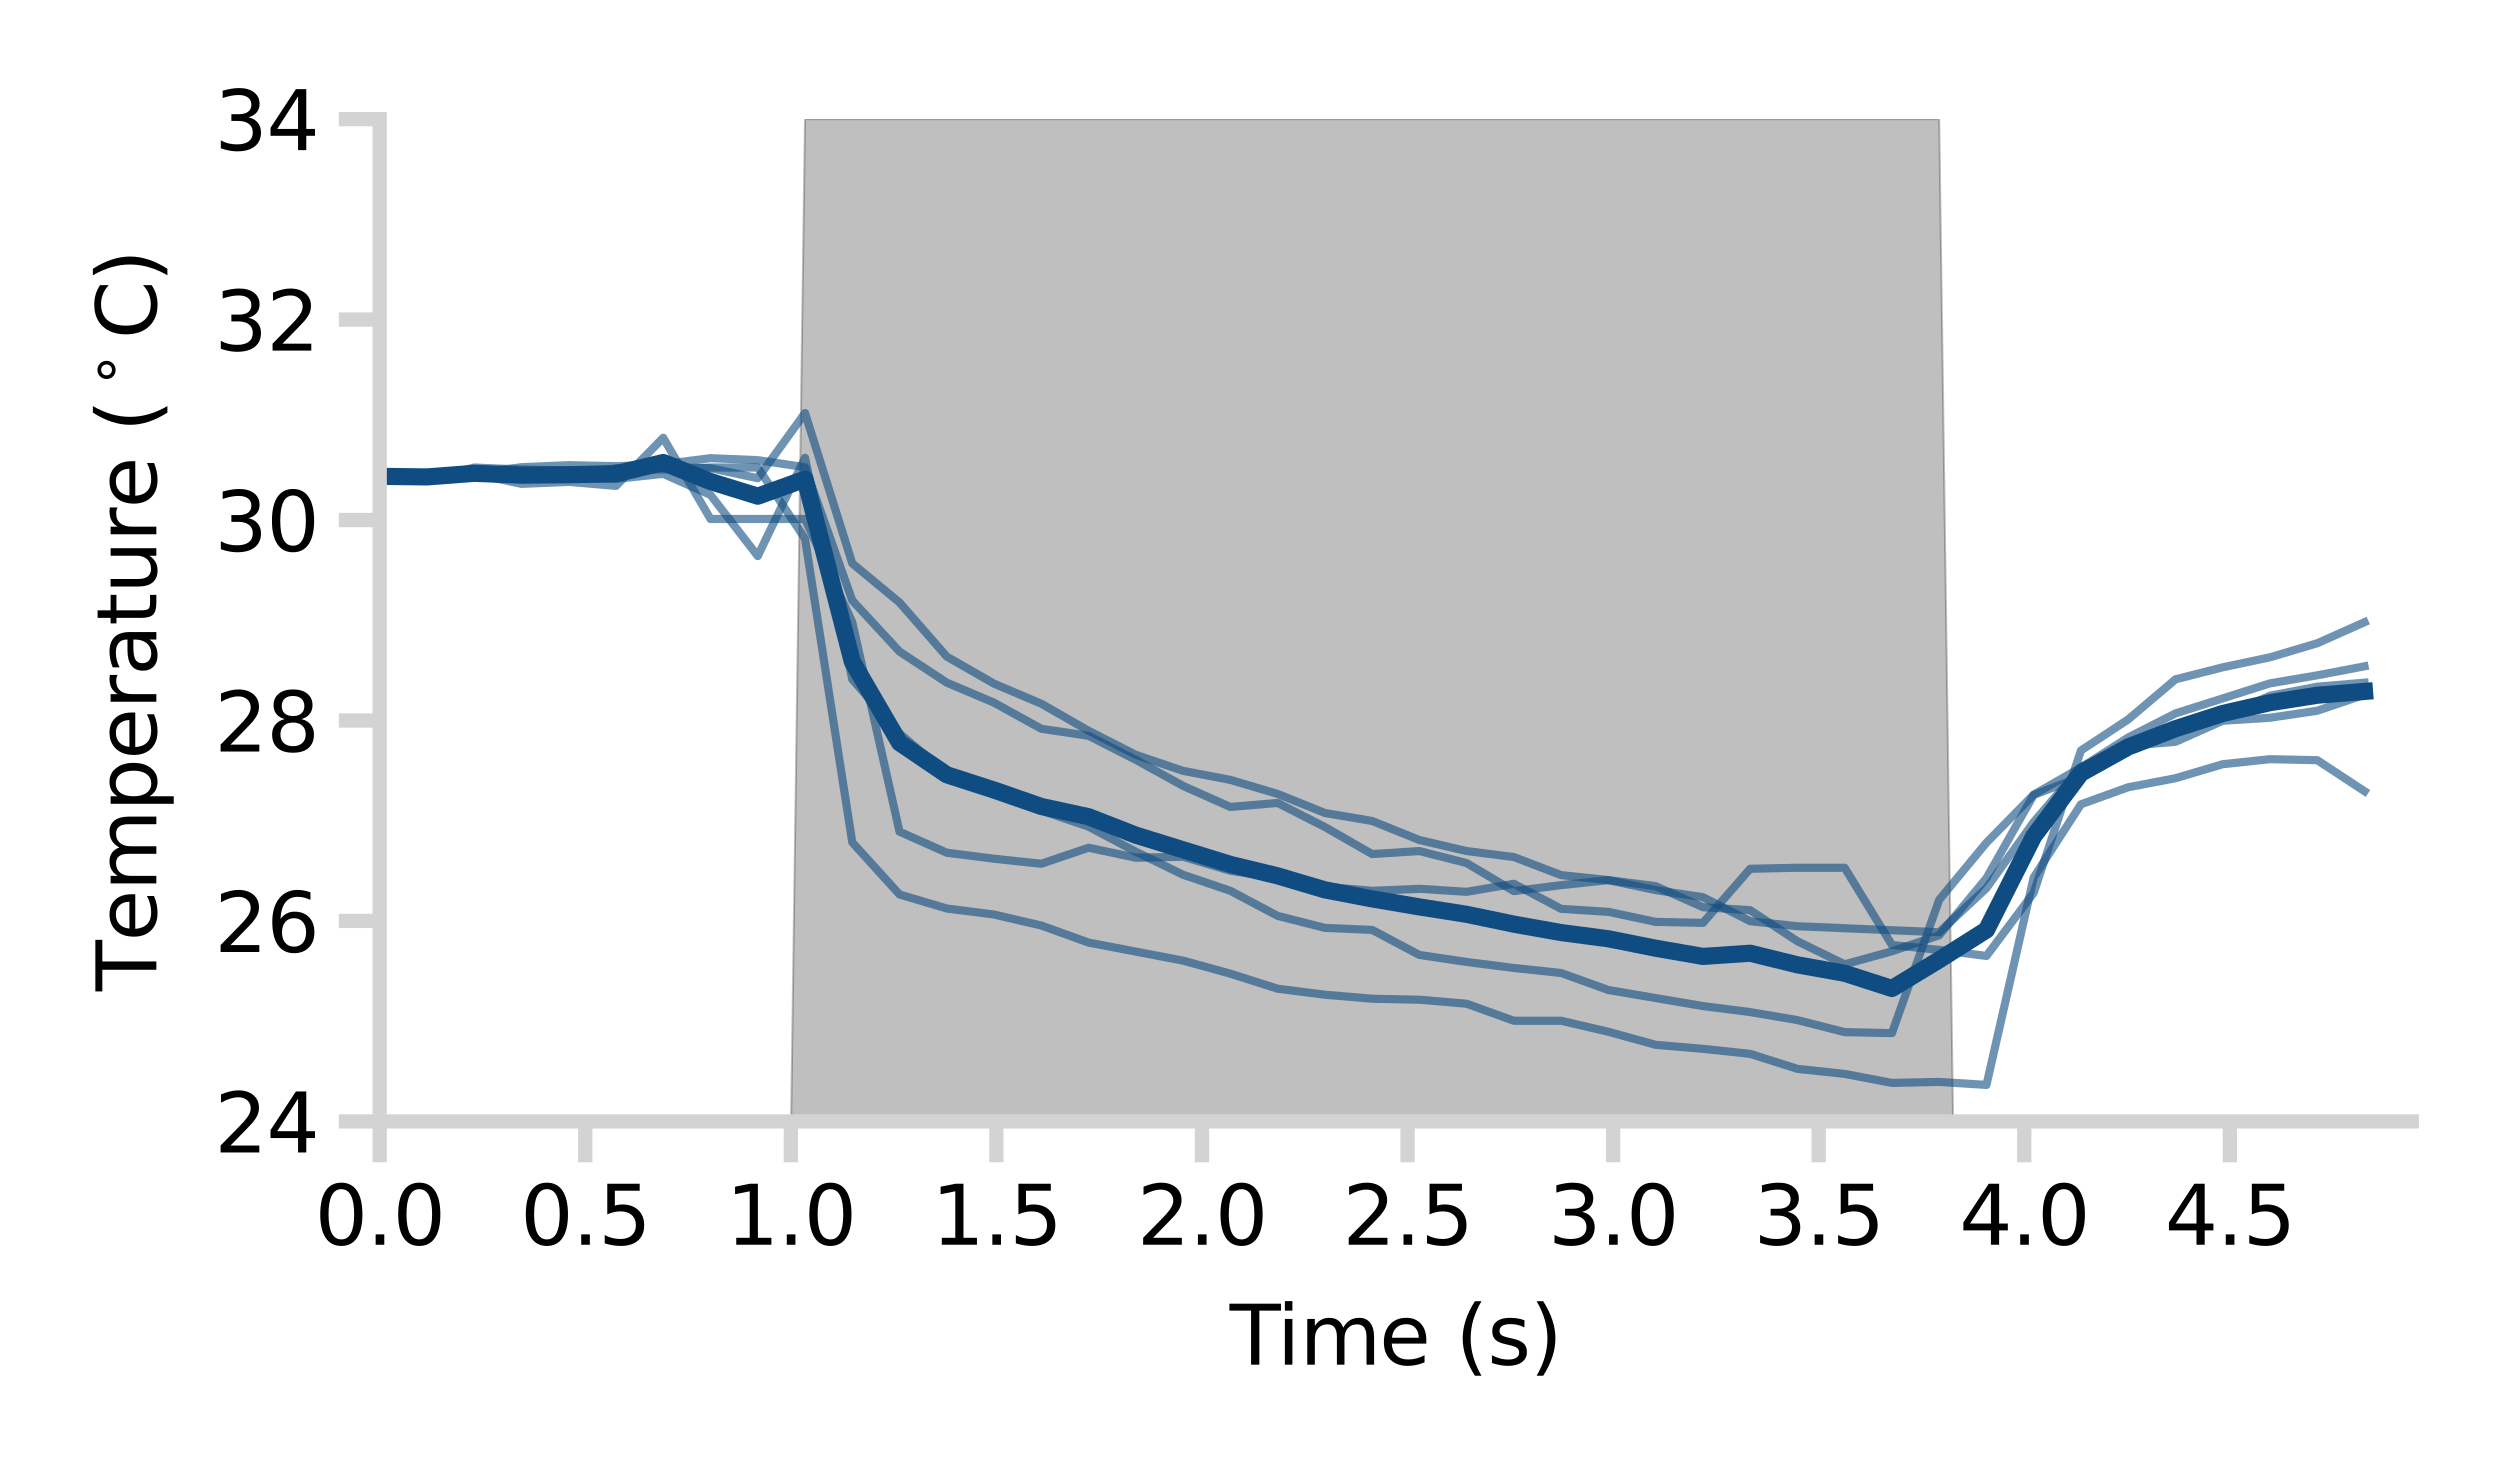 <?xml version="1.0" encoding="utf-8" standalone="no"?>
<!DOCTYPE svg PUBLIC "-//W3C//DTD SVG 1.1//EN"
  "http://www.w3.org/Graphics/SVG/1.1/DTD/svg11.dtd">
<svg xmlns:xlink="http://www.w3.org/1999/xlink" width="1224pt" height="720pt" viewBox="0 0 1224 720" xmlns="http://www.w3.org/2000/svg" version="1.1">
 <defs>
  <style type="text/css">*{stroke-linejoin: round; stroke-linecap: butt}</style>
 </defs>
 <g id="figure_1">
  <g id="patch_1">
   <path d="M 0 720 
L 1224 720 
L 1224 0 
L 0 0 
L 0 720 
z
" style="fill: none"/>
  </g>
  <g id="axes_1">
   <g id="patch_2">
    <path d="M 185.9 549.04 
L 1180.8 549.04 
L 1180.8 58.32 
L 185.9 58.32 
L 185.9 549.04 
z
" style="fill: none"/>
   </g>
   <g id="PolyCollection_1">
    <path d="M 185.9 1726.768 
L 185.9 1726.768 
L 209.037 1726.768 
L 232.174 1726.768 
L 255.312 1726.768 
L 278.449 1726.768 
L 301.586 1726.768 
L 324.723 1726.768 
L 347.86 1726.768 
L 370.998 1726.768 
L 394.135 58.32 
L 417.272 58.32 
L 440.409 58.32 
L 463.547 58.32 
L 486.684 58.32 
L 509.821 58.32 
L 532.958 58.32 
L 556.095 58.32 
L 579.233 58.32 
L 602.37 58.32 
L 625.507 58.32 
L 648.644 58.32 
L 671.781 58.32 
L 694.919 58.32 
L 718.056 58.32 
L 741.193 58.32 
L 764.33 58.32 
L 787.467 58.32 
L 810.605 58.32 
L 833.742 58.32 
L 856.879 58.32 
L 880.016 58.32 
L 903.153 58.32 
L 926.291 58.32 
L 949.428 58.32 
L 972.565 1726.768 
L 995.702 1726.768 
L 1018.84 1726.768 
L 1041.977 1726.768 
L 1065.114 1726.768 
L 1088.251 1726.768 
L 1111.388 1726.768 
L 1134.526 1726.768 
L 1157.663 1726.768 
L 1157.663 1726.768 
L 1157.663 1726.768 
L 1134.526 1726.768 
L 1111.388 1726.768 
L 1088.251 1726.768 
L 1065.114 1726.768 
L 1041.977 1726.768 
L 1018.84 1726.768 
L 995.702 1726.768 
L 972.565 1726.768 
L 949.428 1726.768 
L 926.291 1726.768 
L 903.153 1726.768 
L 880.016 1726.768 
L 856.879 1726.768 
L 833.742 1726.768 
L 810.605 1726.768 
L 787.467 1726.768 
L 764.33 1726.768 
L 741.193 1726.768 
L 718.056 1726.768 
L 694.919 1726.768 
L 671.781 1726.768 
L 648.644 1726.768 
L 625.507 1726.768 
L 602.37 1726.768 
L 579.233 1726.768 
L 556.095 1726.768 
L 532.958 1726.768 
L 509.821 1726.768 
L 486.684 1726.768 
L 463.547 1726.768 
L 440.409 1726.768 
L 417.272 1726.768 
L 394.135 1726.768 
L 370.998 1726.768 
L 347.86 1726.768 
L 324.723 1726.768 
L 301.586 1726.768 
L 278.449 1726.768 
L 255.312 1726.768 
L 232.174 1726.768 
L 209.037 1726.768 
L 185.9 1726.768 
z
" clip-path="url(#pe52bf4c57f)" style="fill-opacity: 0.25; stroke: #000000; stroke-opacity: 0.25"/>
   </g>
   <g id="matplotlib.axis_1">
    <g id="xtick_1">
     <g id="line2d_1">
      <defs>
       <path id="m2972157ca9" d="M 0 0 
L 0 20 
" style="stroke: #d3d3d3; stroke-width: 7"/>
      </defs>
      <g>
       <use xlink:href="#m2972157ca9" x="185.9" y="549.04" style="fill: #d3d3d3; stroke: #d3d3d3; stroke-width: 7"/>
      </g>
     </g>
     <g id="text_1">
      <!-- 0.0 -->
      <g transform="translate(154.094 609.434) scale(0.4 -0.4)">
       <defs>
        <path id="DejaVuSans-30" d="M 2034 4250 
Q 1547 4250 1301 3770 
Q 1056 3291 1056 2328 
Q 1056 1369 1301 889 
Q 1547 409 2034 409 
Q 2525 409 2770 889 
Q 3016 1369 3016 2328 
Q 3016 3291 2770 3770 
Q 2525 4250 2034 4250 
z
M 2034 4750 
Q 2819 4750 3233 4129 
Q 3647 3509 3647 2328 
Q 3647 1150 3233 529 
Q 2819 -91 2034 -91 
Q 1250 -91 836 529 
Q 422 1150 422 2328 
Q 422 3509 836 4129 
Q 1250 4750 2034 4750 
z
" transform="scale(0.016)"/>
        <path id="DejaVuSans-2e" d="M 684 794 
L 1344 794 
L 1344 0 
L 684 0 
L 684 794 
z
" transform="scale(0.016)"/>
       </defs>
       <use xlink:href="#DejaVuSans-30"/>
       <use xlink:href="#DejaVuSans-2e" x="63.623"/>
       <use xlink:href="#DejaVuSans-30" x="95.41"/>
      </g>
     </g>
    </g>
    <g id="xtick_2">
     <g id="line2d_2">
      <g>
       <use xlink:href="#m2972157ca9" x="286.547" y="549.04" style="fill: #d3d3d3; stroke: #d3d3d3; stroke-width: 7"/>
      </g>
     </g>
     <g id="text_2">
      <!-- 0.5 -->
      <g transform="translate(254.741 609.434) scale(0.4 -0.4)">
       <defs>
        <path id="DejaVuSans-35" d="M 691 4666 
L 3169 4666 
L 3169 4134 
L 1269 4134 
L 1269 2991 
Q 1406 3038 1543 3061 
Q 1681 3084 1819 3084 
Q 2600 3084 3056 2656 
Q 3513 2228 3513 1497 
Q 3513 744 3044 326 
Q 2575 -91 1722 -91 
Q 1428 -91 1123 -41 
Q 819 9 494 109 
L 494 744 
Q 775 591 1075 516 
Q 1375 441 1709 441 
Q 2250 441 2565 725 
Q 2881 1009 2881 1497 
Q 2881 1984 2565 2268 
Q 2250 2553 1709 2553 
Q 1456 2553 1204 2497 
Q 953 2441 691 2322 
L 691 4666 
z
" transform="scale(0.016)"/>
       </defs>
       <use xlink:href="#DejaVuSans-30"/>
       <use xlink:href="#DejaVuSans-2e" x="63.623"/>
       <use xlink:href="#DejaVuSans-35" x="95.41"/>
      </g>
     </g>
    </g>
    <g id="xtick_3">
     <g id="line2d_3">
      <g>
       <use xlink:href="#m2972157ca9" x="387.194" y="549.04" style="fill: #d3d3d3; stroke: #d3d3d3; stroke-width: 7"/>
      </g>
     </g>
     <g id="text_3">
      <!-- 1.0 -->
      <g transform="translate(355.387 609.434) scale(0.4 -0.4)">
       <defs>
        <path id="DejaVuSans-31" d="M 794 531 
L 1825 531 
L 1825 4091 
L 703 3866 
L 703 4441 
L 1819 4666 
L 2450 4666 
L 2450 531 
L 3481 531 
L 3481 0 
L 794 0 
L 794 531 
z
" transform="scale(0.016)"/>
       </defs>
       <use xlink:href="#DejaVuSans-31"/>
       <use xlink:href="#DejaVuSans-2e" x="63.623"/>
       <use xlink:href="#DejaVuSans-30" x="95.41"/>
      </g>
     </g>
    </g>
    <g id="xtick_4">
     <g id="line2d_4">
      <g>
       <use xlink:href="#m2972157ca9" x="487.841" y="549.04" style="fill: #d3d3d3; stroke: #d3d3d3; stroke-width: 7"/>
      </g>
     </g>
     <g id="text_4">
      <!-- 1.5 -->
      <g transform="translate(456.034 609.434) scale(0.4 -0.4)">
       <use xlink:href="#DejaVuSans-31"/>
       <use xlink:href="#DejaVuSans-2e" x="63.623"/>
       <use xlink:href="#DejaVuSans-35" x="95.41"/>
      </g>
     </g>
    </g>
    <g id="xtick_5">
     <g id="line2d_5">
      <g>
       <use xlink:href="#m2972157ca9" x="588.487" y="549.04" style="fill: #d3d3d3; stroke: #d3d3d3; stroke-width: 7"/>
      </g>
     </g>
     <g id="text_5">
      <!-- 2.0 -->
      <g transform="translate(556.681 609.434) scale(0.4 -0.4)">
       <defs>
        <path id="DejaVuSans-32" d="M 1228 531 
L 3431 531 
L 3431 0 
L 469 0 
L 469 531 
Q 828 903 1448 1529 
Q 2069 2156 2228 2338 
Q 2531 2678 2651 2914 
Q 2772 3150 2772 3378 
Q 2772 3750 2511 3984 
Q 2250 4219 1831 4219 
Q 1534 4219 1204 4116 
Q 875 4013 500 3803 
L 500 4441 
Q 881 4594 1212 4672 
Q 1544 4750 1819 4750 
Q 2544 4750 2975 4387 
Q 3406 4025 3406 3419 
Q 3406 3131 3298 2873 
Q 3191 2616 2906 2266 
Q 2828 2175 2409 1742 
Q 1991 1309 1228 531 
z
" transform="scale(0.016)"/>
       </defs>
       <use xlink:href="#DejaVuSans-32"/>
       <use xlink:href="#DejaVuSans-2e" x="63.623"/>
       <use xlink:href="#DejaVuSans-30" x="95.41"/>
      </g>
     </g>
    </g>
    <g id="xtick_6">
     <g id="line2d_6">
      <g>
       <use xlink:href="#m2972157ca9" x="689.134" y="549.04" style="fill: #d3d3d3; stroke: #d3d3d3; stroke-width: 7"/>
      </g>
     </g>
     <g id="text_6">
      <!-- 2.5 -->
      <g transform="translate(657.328 609.434) scale(0.4 -0.4)">
       <use xlink:href="#DejaVuSans-32"/>
       <use xlink:href="#DejaVuSans-2e" x="63.623"/>
       <use xlink:href="#DejaVuSans-35" x="95.41"/>
      </g>
     </g>
    </g>
    <g id="xtick_7">
     <g id="line2d_7">
      <g>
       <use xlink:href="#m2972157ca9" x="789.781" y="549.04" style="fill: #d3d3d3; stroke: #d3d3d3; stroke-width: 7"/>
      </g>
     </g>
     <g id="text_7">
      <!-- 3.0 -->
      <g transform="translate(757.975 609.434) scale(0.4 -0.4)">
       <defs>
        <path id="DejaVuSans-33" d="M 2597 2516 
Q 3050 2419 3304 2112 
Q 3559 1806 3559 1356 
Q 3559 666 3084 287 
Q 2609 -91 1734 -91 
Q 1441 -91 1130 -33 
Q 819 25 488 141 
L 488 750 
Q 750 597 1062 519 
Q 1375 441 1716 441 
Q 2309 441 2620 675 
Q 2931 909 2931 1356 
Q 2931 1769 2642 2001 
Q 2353 2234 1838 2234 
L 1294 2234 
L 1294 2753 
L 1863 2753 
Q 2328 2753 2575 2939 
Q 2822 3125 2822 3475 
Q 2822 3834 2567 4026 
Q 2313 4219 1838 4219 
Q 1578 4219 1281 4162 
Q 984 4106 628 3988 
L 628 4550 
Q 988 4650 1302 4700 
Q 1616 4750 1894 4750 
Q 2613 4750 3031 4423 
Q 3450 4097 3450 3541 
Q 3450 3153 3228 2886 
Q 3006 2619 2597 2516 
z
" transform="scale(0.016)"/>
       </defs>
       <use xlink:href="#DejaVuSans-33"/>
       <use xlink:href="#DejaVuSans-2e" x="63.623"/>
       <use xlink:href="#DejaVuSans-30" x="95.41"/>
      </g>
     </g>
    </g>
    <g id="xtick_8">
     <g id="line2d_8">
      <g>
       <use xlink:href="#m2972157ca9" x="890.428" y="549.04" style="fill: #d3d3d3; stroke: #d3d3d3; stroke-width: 7"/>
      </g>
     </g>
     <g id="text_8">
      <!-- 3.5 -->
      <g transform="translate(858.622 609.434) scale(0.4 -0.4)">
       <use xlink:href="#DejaVuSans-33"/>
       <use xlink:href="#DejaVuSans-2e" x="63.623"/>
       <use xlink:href="#DejaVuSans-35" x="95.41"/>
      </g>
     </g>
    </g>
    <g id="xtick_9">
     <g id="line2d_9">
      <g>
       <use xlink:href="#m2972157ca9" x="991.075" y="549.04" style="fill: #d3d3d3; stroke: #d3d3d3; stroke-width: 7"/>
      </g>
     </g>
     <g id="text_9">
      <!-- 4.0 -->
      <g transform="translate(959.269 609.434) scale(0.4 -0.4)">
       <defs>
        <path id="DejaVuSans-34" d="M 2419 4116 
L 825 1625 
L 2419 1625 
L 2419 4116 
z
M 2253 4666 
L 3047 4666 
L 3047 1625 
L 3713 1625 
L 3713 1100 
L 3047 1100 
L 3047 0 
L 2419 0 
L 2419 1100 
L 313 1100 
L 313 1709 
L 2253 4666 
z
" transform="scale(0.016)"/>
       </defs>
       <use xlink:href="#DejaVuSans-34"/>
       <use xlink:href="#DejaVuSans-2e" x="63.623"/>
       <use xlink:href="#DejaVuSans-30" x="95.41"/>
      </g>
     </g>
    </g>
    <g id="xtick_10">
     <g id="line2d_10">
      <g>
       <use xlink:href="#m2972157ca9" x="1091.722" y="549.04" style="fill: #d3d3d3; stroke: #d3d3d3; stroke-width: 7"/>
      </g>
     </g>
     <g id="text_10">
      <!-- 4.5 -->
      <g transform="translate(1059.915 609.434) scale(0.4 -0.4)">
       <use xlink:href="#DejaVuSans-34"/>
       <use xlink:href="#DejaVuSans-2e" x="63.623"/>
       <use xlink:href="#DejaVuSans-35" x="95.41"/>
      </g>
     </g>
    </g>
    <g id="text_11">
     <!-- Time (s) -->
     <g transform="translate(602.034 668.146) scale(0.4 -0.4)">
      <defs>
       <path id="DejaVuSans-54" d="M -19 4666 
L 3928 4666 
L 3928 4134 
L 2272 4134 
L 2272 0 
L 1638 0 
L 1638 4134 
L -19 4134 
L -19 4666 
z
" transform="scale(0.016)"/>
       <path id="DejaVuSans-69" d="M 603 3500 
L 1178 3500 
L 1178 0 
L 603 0 
L 603 3500 
z
M 603 4863 
L 1178 4863 
L 1178 4134 
L 603 4134 
L 603 4863 
z
" transform="scale(0.016)"/>
       <path id="DejaVuSans-6d" d="M 3328 2828 
Q 3544 3216 3844 3400 
Q 4144 3584 4550 3584 
Q 5097 3584 5394 3201 
Q 5691 2819 5691 2113 
L 5691 0 
L 5113 0 
L 5113 2094 
Q 5113 2597 4934 2840 
Q 4756 3084 4391 3084 
Q 3944 3084 3684 2787 
Q 3425 2491 3425 1978 
L 3425 0 
L 2847 0 
L 2847 2094 
Q 2847 2600 2669 2842 
Q 2491 3084 2119 3084 
Q 1678 3084 1418 2786 
Q 1159 2488 1159 1978 
L 1159 0 
L 581 0 
L 581 3500 
L 1159 3500 
L 1159 2956 
Q 1356 3278 1631 3431 
Q 1906 3584 2284 3584 
Q 2666 3584 2933 3390 
Q 3200 3197 3328 2828 
z
" transform="scale(0.016)"/>
       <path id="DejaVuSans-65" d="M 3597 1894 
L 3597 1613 
L 953 1613 
Q 991 1019 1311 708 
Q 1631 397 2203 397 
Q 2534 397 2845 478 
Q 3156 559 3463 722 
L 3463 178 
Q 3153 47 2828 -22 
Q 2503 -91 2169 -91 
Q 1331 -91 842 396 
Q 353 884 353 1716 
Q 353 2575 817 3079 
Q 1281 3584 2069 3584 
Q 2775 3584 3186 3129 
Q 3597 2675 3597 1894 
z
M 3022 2063 
Q 3016 2534 2758 2815 
Q 2500 3097 2075 3097 
Q 1594 3097 1305 2825 
Q 1016 2553 972 2059 
L 3022 2063 
z
" transform="scale(0.016)"/>
       <path id="DejaVuSans-20" transform="scale(0.016)"/>
       <path id="DejaVuSans-28" d="M 1984 4856 
Q 1566 4138 1362 3434 
Q 1159 2731 1159 2009 
Q 1159 1288 1364 580 
Q 1569 -128 1984 -844 
L 1484 -844 
Q 1016 -109 783 600 
Q 550 1309 550 2009 
Q 550 2706 781 3412 
Q 1013 4119 1484 4856 
L 1984 4856 
z
" transform="scale(0.016)"/>
       <path id="DejaVuSans-73" d="M 2834 3397 
L 2834 2853 
Q 2591 2978 2328 3040 
Q 2066 3103 1784 3103 
Q 1356 3103 1142 2972 
Q 928 2841 928 2578 
Q 928 2378 1081 2264 
Q 1234 2150 1697 2047 
L 1894 2003 
Q 2506 1872 2764 1633 
Q 3022 1394 3022 966 
Q 3022 478 2636 193 
Q 2250 -91 1575 -91 
Q 1294 -91 989 -36 
Q 684 19 347 128 
L 347 722 
Q 666 556 975 473 
Q 1284 391 1588 391 
Q 1994 391 2212 530 
Q 2431 669 2431 922 
Q 2431 1156 2273 1281 
Q 2116 1406 1581 1522 
L 1381 1569 
Q 847 1681 609 1914 
Q 372 2147 372 2553 
Q 372 3047 722 3315 
Q 1072 3584 1716 3584 
Q 2034 3584 2315 3537 
Q 2597 3491 2834 3397 
z
" transform="scale(0.016)"/>
       <path id="DejaVuSans-29" d="M 513 4856 
L 1013 4856 
Q 1481 4119 1714 3412 
Q 1947 2706 1947 2009 
Q 1947 1309 1714 600 
Q 1481 -109 1013 -844 
L 513 -844 
Q 928 -128 1133 580 
Q 1338 1288 1338 2009 
Q 1338 2731 1133 3434 
Q 928 4138 513 4856 
z
" transform="scale(0.016)"/>
      </defs>
      <use xlink:href="#DejaVuSans-54"/>
      <use xlink:href="#DejaVuSans-69" x="57.959"/>
      <use xlink:href="#DejaVuSans-6d" x="85.742"/>
      <use xlink:href="#DejaVuSans-65" x="183.154"/>
      <use xlink:href="#DejaVuSans-20" x="244.678"/>
      <use xlink:href="#DejaVuSans-28" x="276.465"/>
      <use xlink:href="#DejaVuSans-73" x="315.479"/>
      <use xlink:href="#DejaVuSans-29" x="367.578"/>
     </g>
    </g>
   </g>
   <g id="matplotlib.axis_2">
    <g id="ytick_1">
     <g id="line2d_11">
      <defs>
       <path id="m2258c1afde" d="M 0 0 
L -20 0 
" style="stroke: #d3d3d3; stroke-width: 7"/>
      </defs>
      <g>
       <use xlink:href="#m2258c1afde" x="185.9" y="549.04" style="fill: #d3d3d3; stroke: #d3d3d3; stroke-width: 7"/>
      </g>
     </g>
     <g id="text_12">
      <!-- 24 -->
      <g transform="translate(105 564.237) scale(0.4 -0.4)">
       <use xlink:href="#DejaVuSans-32"/>
       <use xlink:href="#DejaVuSans-34" x="63.623"/>
      </g>
     </g>
    </g>
    <g id="ytick_2">
     <g id="line2d_12">
      <g>
       <use xlink:href="#m2258c1afde" x="185.9" y="450.896" style="fill: #d3d3d3; stroke: #d3d3d3; stroke-width: 7"/>
      </g>
     </g>
     <g id="text_13">
      <!-- 26 -->
      <g transform="translate(105 466.093) scale(0.4 -0.4)">
       <defs>
        <path id="DejaVuSans-36" d="M 2113 2584 
Q 1688 2584 1439 2293 
Q 1191 2003 1191 1497 
Q 1191 994 1439 701 
Q 1688 409 2113 409 
Q 2538 409 2786 701 
Q 3034 994 3034 1497 
Q 3034 2003 2786 2293 
Q 2538 2584 2113 2584 
z
M 3366 4563 
L 3366 3988 
Q 3128 4100 2886 4159 
Q 2644 4219 2406 4219 
Q 1781 4219 1451 3797 
Q 1122 3375 1075 2522 
Q 1259 2794 1537 2939 
Q 1816 3084 2150 3084 
Q 2853 3084 3261 2657 
Q 3669 2231 3669 1497 
Q 3669 778 3244 343 
Q 2819 -91 2113 -91 
Q 1303 -91 875 529 
Q 447 1150 447 2328 
Q 447 3434 972 4092 
Q 1497 4750 2381 4750 
Q 2619 4750 2861 4703 
Q 3103 4656 3366 4563 
z
" transform="scale(0.016)"/>
       </defs>
       <use xlink:href="#DejaVuSans-32"/>
       <use xlink:href="#DejaVuSans-36" x="63.623"/>
      </g>
     </g>
    </g>
    <g id="ytick_3">
     <g id="line2d_13">
      <g>
       <use xlink:href="#m2258c1afde" x="185.9" y="352.752" style="fill: #d3d3d3; stroke: #d3d3d3; stroke-width: 7"/>
      </g>
     </g>
     <g id="text_14">
      <!-- 28 -->
      <g transform="translate(105 367.949) scale(0.4 -0.4)">
       <defs>
        <path id="DejaVuSans-38" d="M 2034 2216 
Q 1584 2216 1326 1975 
Q 1069 1734 1069 1313 
Q 1069 891 1326 650 
Q 1584 409 2034 409 
Q 2484 409 2743 651 
Q 3003 894 3003 1313 
Q 3003 1734 2745 1975 
Q 2488 2216 2034 2216 
z
M 1403 2484 
Q 997 2584 770 2862 
Q 544 3141 544 3541 
Q 544 4100 942 4425 
Q 1341 4750 2034 4750 
Q 2731 4750 3128 4425 
Q 3525 4100 3525 3541 
Q 3525 3141 3298 2862 
Q 3072 2584 2669 2484 
Q 3125 2378 3379 2068 
Q 3634 1759 3634 1313 
Q 3634 634 3220 271 
Q 2806 -91 2034 -91 
Q 1263 -91 848 271 
Q 434 634 434 1313 
Q 434 1759 690 2068 
Q 947 2378 1403 2484 
z
M 1172 3481 
Q 1172 3119 1398 2916 
Q 1625 2713 2034 2713 
Q 2441 2713 2670 2916 
Q 2900 3119 2900 3481 
Q 2900 3844 2670 4047 
Q 2441 4250 2034 4250 
Q 1625 4250 1398 4047 
Q 1172 3844 1172 3481 
z
" transform="scale(0.016)"/>
       </defs>
       <use xlink:href="#DejaVuSans-32"/>
       <use xlink:href="#DejaVuSans-38" x="63.623"/>
      </g>
     </g>
    </g>
    <g id="ytick_4">
     <g id="line2d_14">
      <g>
       <use xlink:href="#m2258c1afde" x="185.9" y="254.608" style="fill: #d3d3d3; stroke: #d3d3d3; stroke-width: 7"/>
      </g>
     </g>
     <g id="text_15">
      <!-- 30 -->
      <g transform="translate(105 269.805) scale(0.4 -0.4)">
       <use xlink:href="#DejaVuSans-33"/>
       <use xlink:href="#DejaVuSans-30" x="63.623"/>
      </g>
     </g>
    </g>
    <g id="ytick_5">
     <g id="line2d_15">
      <g>
       <use xlink:href="#m2258c1afde" x="185.9" y="156.464" style="fill: #d3d3d3; stroke: #d3d3d3; stroke-width: 7"/>
      </g>
     </g>
     <g id="text_16">
      <!-- 32 -->
      <g transform="translate(105 171.661) scale(0.4 -0.4)">
       <use xlink:href="#DejaVuSans-33"/>
       <use xlink:href="#DejaVuSans-32" x="63.623"/>
      </g>
     </g>
    </g>
    <g id="ytick_6">
     <g id="line2d_16">
      <g>
       <use xlink:href="#m2258c1afde" x="185.9" y="58.32" style="fill: #d3d3d3; stroke: #d3d3d3; stroke-width: 7"/>
      </g>
     </g>
     <g id="text_17">
      <!-- 34 -->
      <g transform="translate(105 73.517) scale(0.4 -0.4)">
       <use xlink:href="#DejaVuSans-33"/>
       <use xlink:href="#DejaVuSans-34" x="63.623"/>
      </g>
     </g>
    </g>
    <g id="text_18">
     <!-- Temperature ($^\circ$C) -->
     <g transform="translate(76.6 485.28) rotate(-90) scale(0.4 -0.4)">
      <defs>
       <path id="DejaVuSans-70" d="M 1159 525 
L 1159 -1331 
L 581 -1331 
L 581 3500 
L 1159 3500 
L 1159 2969 
Q 1341 3281 1617 3432 
Q 1894 3584 2278 3584 
Q 2916 3584 3314 3078 
Q 3713 2572 3713 1747 
Q 3713 922 3314 415 
Q 2916 -91 2278 -91 
Q 1894 -91 1617 61 
Q 1341 213 1159 525 
z
M 3116 1747 
Q 3116 2381 2855 2742 
Q 2594 3103 2138 3103 
Q 1681 3103 1420 2742 
Q 1159 2381 1159 1747 
Q 1159 1113 1420 752 
Q 1681 391 2138 391 
Q 2594 391 2855 752 
Q 3116 1113 3116 1747 
z
" transform="scale(0.016)"/>
       <path id="DejaVuSans-72" d="M 2631 2963 
Q 2534 3019 2420 3045 
Q 2306 3072 2169 3072 
Q 1681 3072 1420 2755 
Q 1159 2438 1159 1844 
L 1159 0 
L 581 0 
L 581 3500 
L 1159 3500 
L 1159 2956 
Q 1341 3275 1631 3429 
Q 1922 3584 2338 3584 
Q 2397 3584 2469 3576 
Q 2541 3569 2628 3553 
L 2631 2963 
z
" transform="scale(0.016)"/>
       <path id="DejaVuSans-61" d="M 2194 1759 
Q 1497 1759 1228 1600 
Q 959 1441 959 1056 
Q 959 750 1161 570 
Q 1363 391 1709 391 
Q 2188 391 2477 730 
Q 2766 1069 2766 1631 
L 2766 1759 
L 2194 1759 
z
M 3341 1997 
L 3341 0 
L 2766 0 
L 2766 531 
Q 2569 213 2275 61 
Q 1981 -91 1556 -91 
Q 1019 -91 701 211 
Q 384 513 384 1019 
Q 384 1609 779 1909 
Q 1175 2209 1959 2209 
L 2766 2209 
L 2766 2266 
Q 2766 2663 2505 2880 
Q 2244 3097 1772 3097 
Q 1472 3097 1187 3025 
Q 903 2953 641 2809 
L 641 3341 
Q 956 3463 1253 3523 
Q 1550 3584 1831 3584 
Q 2591 3584 2966 3190 
Q 3341 2797 3341 1997 
z
" transform="scale(0.016)"/>
       <path id="DejaVuSans-74" d="M 1172 4494 
L 1172 3500 
L 2356 3500 
L 2356 3053 
L 1172 3053 
L 1172 1153 
Q 1172 725 1289 603 
Q 1406 481 1766 481 
L 2356 481 
L 2356 0 
L 1766 0 
Q 1100 0 847 248 
Q 594 497 594 1153 
L 594 3053 
L 172 3053 
L 172 3500 
L 594 3500 
L 594 4494 
L 1172 4494 
z
" transform="scale(0.016)"/>
       <path id="DejaVuSans-75" d="M 544 1381 
L 544 3500 
L 1119 3500 
L 1119 1403 
Q 1119 906 1312 657 
Q 1506 409 1894 409 
Q 2359 409 2629 706 
Q 2900 1003 2900 1516 
L 2900 3500 
L 3475 3500 
L 3475 0 
L 2900 0 
L 2900 538 
Q 2691 219 2414 64 
Q 2138 -91 1772 -91 
Q 1169 -91 856 284 
Q 544 659 544 1381 
z
M 1991 3584 
L 1991 3584 
z
" transform="scale(0.016)"/>
       <path id="DejaVuSans-2218" d="M 2000 2619 
Q 1750 2619 1578 2445 
Q 1406 2272 1406 2022 
Q 1406 1775 1578 1605 
Q 1750 1435 2000 1435 
Q 2250 1435 2422 1605 
Q 2594 1775 2594 2022 
Q 2594 2269 2420 2444 
Q 2247 2619 2000 2619 
z
M 2000 3022 
Q 2200 3022 2384 2945 
Q 2569 2869 2703 2725 
Q 2847 2585 2919 2406 
Q 2991 2228 2991 2022 
Q 2991 1610 2702 1324 
Q 2413 1038 1994 1038 
Q 1572 1038 1290 1319 
Q 1009 1600 1009 2022 
Q 1009 2441 1296 2731 
Q 1584 3022 2000 3022 
z
" transform="scale(0.016)"/>
       <path id="DejaVuSans-43" d="M 4122 4306 
L 4122 3641 
Q 3803 3938 3442 4084 
Q 3081 4231 2675 4231 
Q 1875 4231 1450 3742 
Q 1025 3253 1025 2328 
Q 1025 1406 1450 917 
Q 1875 428 2675 428 
Q 3081 428 3442 575 
Q 3803 722 4122 1019 
L 4122 359 
Q 3791 134 3420 21 
Q 3050 -91 2638 -91 
Q 1578 -91 968 557 
Q 359 1206 359 2328 
Q 359 3453 968 4101 
Q 1578 4750 2638 4750 
Q 3056 4750 3426 4639 
Q 3797 4528 4122 4306 
z
" transform="scale(0.016)"/>
      </defs>
      <use xlink:href="#DejaVuSans-54" transform="translate(0 0.125)"/>
      <use xlink:href="#DejaVuSans-65" transform="translate(61.084 0.125)"/>
      <use xlink:href="#DejaVuSans-6d" transform="translate(122.607 0.125)"/>
      <use xlink:href="#DejaVuSans-70" transform="translate(220.02 0.125)"/>
      <use xlink:href="#DejaVuSans-65" transform="translate(283.496 0.125)"/>
      <use xlink:href="#DejaVuSans-72" transform="translate(345.02 0.125)"/>
      <use xlink:href="#DejaVuSans-61" transform="translate(386.133 0.125)"/>
      <use xlink:href="#DejaVuSans-74" transform="translate(447.412 0.125)"/>
      <use xlink:href="#DejaVuSans-75" transform="translate(486.621 0.125)"/>
      <use xlink:href="#DejaVuSans-72" transform="translate(550 0.125)"/>
      <use xlink:href="#DejaVuSans-65" transform="translate(591.113 0.125)"/>
      <use xlink:href="#DejaVuSans-20" transform="translate(652.637 0.125)"/>
      <use xlink:href="#DejaVuSans-28" transform="translate(684.424 0.125)"/>
      <use xlink:href="#DejaVuSans-2218" transform="translate(738.032 38.406) scale(0.7)"/>
      <use xlink:href="#DejaVuSans-43" transform="translate(798.223 0.125)"/>
      <use xlink:href="#DejaVuSans-29" transform="translate(868.047 0.125)"/>
     </g>
    </g>
   </g>
   <g id="line2d_17">
    <path d="M 185.9 232.493 
L 209.037 233.474 
L 232.174 232.493 
L 255.312 232.984 
L 278.449 233.965 
L 301.586 234.456 
L 324.723 232.002 
L 347.86 242.307 
L 370.998 272.241 
L 394.135 224.151 
L 417.272 332.6 
L 440.409 359.099 
L 463.547 378.727 
L 486.684 387.07 
L 509.821 396.884 
L 532.958 404.736 
L 556.095 417.004 
L 579.233 428.29 
L 602.37 436.142 
L 625.507 448.41 
L 648.644 454.298 
L 671.781 455.28 
L 694.919 467.548 
L 718.056 470.983 
L 741.193 473.927 
L 764.33 476.381 
L 787.467 484.723 
L 810.605 488.649 
L 833.742 492.574 
L 856.879 495.519 
L 880.016 499.445 
L 903.153 505.333 
L 926.291 505.824 
L 949.428 440.558 
L 972.565 412.587 
L 995.702 389.033 
L 1018.84 375.783 
L 1041.977 361.062 
L 1065.114 349.284 
L 1088.251 341.923 
L 1111.388 334.563 
L 1134.526 330.637 
L 1157.663 326.22 
" clip-path="url(#pe52bf4c57f)" style="fill: none; stroke: #0f4c81; stroke-opacity: 0.6; stroke-width: 4; stroke-linecap: square"/>
   </g>
   <g id="line2d_18">
    <path d="M 185.9 232.166 
L 209.037 232.656 
L 232.174 233.638 
L 255.312 234.619 
L 278.449 234.129 
L 301.586 229.221 
L 324.723 228.731 
L 347.86 229.221 
L 370.998 234.129 
L 394.135 202.232 
L 417.272 275.84 
L 440.409 294.978 
L 463.547 321.477 
L 486.684 334.726 
L 509.821 344.541 
L 532.958 357.79 
L 556.095 369.567 
L 579.233 377.419 
L 602.37 381.835 
L 625.507 388.705 
L 648.644 398.029 
L 671.781 401.955 
L 694.919 411.279 
L 718.056 416.676 
L 741.193 419.621 
L 764.33 428.454 
L 787.467 430.907 
L 810.605 435.815 
L 833.742 439.25 
L 856.879 451.027 
L 880.016 453.48 
L 903.153 454.462 
L 926.291 455.443 
L 949.428 456.425 
L 972.565 434.833 
L 995.702 402.446 
L 1018.84 375.456 
L 1041.977 365.151 
L 1065.114 363.188 
L 1088.251 352.883 
L 1111.388 351.411 
L 1134.526 347.976 
L 1157.663 340.124 
" clip-path="url(#pe52bf4c57f)" style="fill: none; stroke: #0f4c81; stroke-opacity: 0.6; stroke-width: 4; stroke-linecap: square"/>
   </g>
   <g id="line2d_19">
    <path d="M 185.9 233.147 
L 209.037 233.638 
L 232.174 231.675 
L 255.312 228.731 
L 278.449 227.749 
L 301.586 228.24 
L 324.723 227.259 
L 347.86 224.314 
L 370.998 225.296 
L 394.135 228.731 
L 417.272 293.996 
L 440.409 319.023 
L 463.547 334.235 
L 486.684 344.05 
L 509.821 356.809 
L 532.958 360.244 
L 556.095 372.021 
L 579.233 384.78 
L 602.37 395.085 
L 625.507 393.122 
L 648.644 404.899 
L 671.781 418.149 
L 694.919 416.676 
L 718.056 422.565 
L 741.193 436.305 
L 764.33 433.361 
L 787.467 430.907 
L 810.605 433.852 
L 833.742 444.157 
L 856.879 445.629 
L 880.016 460.841 
L 903.153 472.128 
L 926.291 465.748 
L 949.428 457.897 
L 972.565 429.926 
L 995.702 389.196 
L 1018.84 380.363 
L 1041.977 364.66 
L 1065.114 357.79 
L 1088.251 350.92 
L 1111.388 340.615 
L 1134.526 336.198 
L 1157.663 334.235 
" clip-path="url(#pe52bf4c57f)" style="fill: none; stroke: #0f4c81; stroke-opacity: 0.6; stroke-width: 4; stroke-linecap: square"/>
   </g>
   <g id="line2d_20">
    <path d="M 185.9 233.474 
L 209.037 232.984 
L 232.174 232.002 
L 255.312 236.909 
L 278.449 235.928 
L 301.586 237.891 
L 324.723 214.336 
L 347.86 254.085 
L 370.998 254.085 
L 394.135 254.085 
L 417.272 304.629 
L 440.409 407.189 
L 463.547 417.494 
L 486.684 420.439 
L 509.821 422.892 
L 532.958 415.041 
L 556.095 419.948 
L 579.233 419.457 
L 602.37 426.327 
L 625.507 429.762 
L 648.644 434.179 
L 671.781 436.142 
L 694.919 435.16 
L 718.056 436.632 
L 741.193 432.707 
L 764.33 444.975 
L 787.467 446.447 
L 810.605 451.354 
L 833.742 451.845 
L 856.879 425.346 
L 880.016 424.855 
L 903.153 424.855 
L 926.291 462.641 
L 949.428 465.094 
L 972.565 468.038 
L 995.702 437.123 
L 1018.84 367.441 
L 1041.977 352.229 
L 1065.114 332.6 
L 1088.251 326.711 
L 1111.388 321.804 
L 1134.526 314.934 
L 1157.663 304.629 
" clip-path="url(#pe52bf4c57f)" style="fill: none; stroke: #0f4c81; stroke-opacity: 0.6; stroke-width: 4; stroke-linecap: square"/>
   </g>
   <g id="line2d_21">
    <path d="M 185.9 234.783 
L 209.037 234.783 
L 232.174 228.894 
L 255.312 229.876 
L 278.449 230.366 
L 301.586 229.876 
L 324.723 229.876 
L 347.86 228.894 
L 370.998 228.894 
L 394.135 263.735 
L 417.272 412.424 
L 440.409 437.941 
L 463.547 444.811 
L 486.684 447.755 
L 509.821 453.153 
L 532.958 461.496 
L 556.095 465.912 
L 579.233 470.329 
L 602.37 476.708 
L 625.507 484.069 
L 648.644 487.013 
L 671.781 488.976 
L 694.919 489.467 
L 718.056 491.429 
L 741.193 499.772 
L 764.33 499.772 
L 787.467 505.17 
L 810.605 511.549 
L 833.742 513.512 
L 856.879 515.965 
L 880.016 523.326 
L 903.153 525.78 
L 926.291 530.196 
L 949.428 529.706 
L 972.565 531.178 
L 995.702 429.599 
L 1018.84 393.776 
L 1041.977 385.434 
L 1065.114 381.017 
L 1088.251 374.147 
L 1111.388 371.694 
L 1134.526 372.185 
L 1157.663 387.397 
" clip-path="url(#pe52bf4c57f)" style="fill: none; stroke: #0f4c81; stroke-opacity: 0.6; stroke-width: 4; stroke-linecap: square"/>
   </g>
   <g id="line2d_22">
    <path d="M 185.9 233.213 
L 209.037 233.507 
L 232.174 231.74 
L 255.312 232.624 
L 278.449 232.427 
L 301.586 231.937 
L 324.723 226.441 
L 347.86 235.764 
L 370.998 242.929 
L 394.135 234.587 
L 417.272 323.898 
L 440.409 363.646 
L 463.547 379.349 
L 486.684 386.808 
L 509.821 394.856 
L 532.958 399.861 
L 556.095 408.89 
L 579.233 416.055 
L 602.37 423.219 
L 625.507 428.814 
L 648.644 435.684 
L 671.781 440.1 
L 694.919 444.026 
L 718.056 447.657 
L 741.193 452.466 
L 764.33 456.588 
L 787.467 459.631 
L 810.605 464.244 
L 833.742 468.267 
L 856.879 466.697 
L 880.016 472.39 
L 903.153 476.512 
L 926.291 483.971 
L 949.428 469.936 
L 972.565 455.312 
L 995.702 409.479 
L 1018.84 378.564 
L 1041.977 365.707 
L 1065.114 356.776 
L 1088.251 349.317 
L 1111.388 344.017 
L 1134.526 340.386 
L 1157.663 338.521 
" clip-path="url(#pe52bf4c57f)" style="fill: none; stroke: #0f4c81; stroke-width: 8.4; stroke-linecap: square"/>
   </g>
   <g id="patch_3">
    <path d="M 185.9 549.04 
L 185.9 58.32 
" style="fill: none; stroke: #d3d3d3; stroke-width: 7; stroke-linejoin: miter; stroke-linecap: square"/>
   </g>
   <g id="patch_4">
    <path d="M 185.9 549.04 
L 1180.8 549.04 
" style="fill: none; stroke: #d3d3d3; stroke-width: 7; stroke-linejoin: miter; stroke-linecap: square"/>
   </g>
  </g>
 </g>
 <defs>
  <clipPath id="pe52bf4c57f">
   <rect x="185.9" y="58.32" width="994.9" height="490.72"/>
  </clipPath>
 </defs>
</svg>
